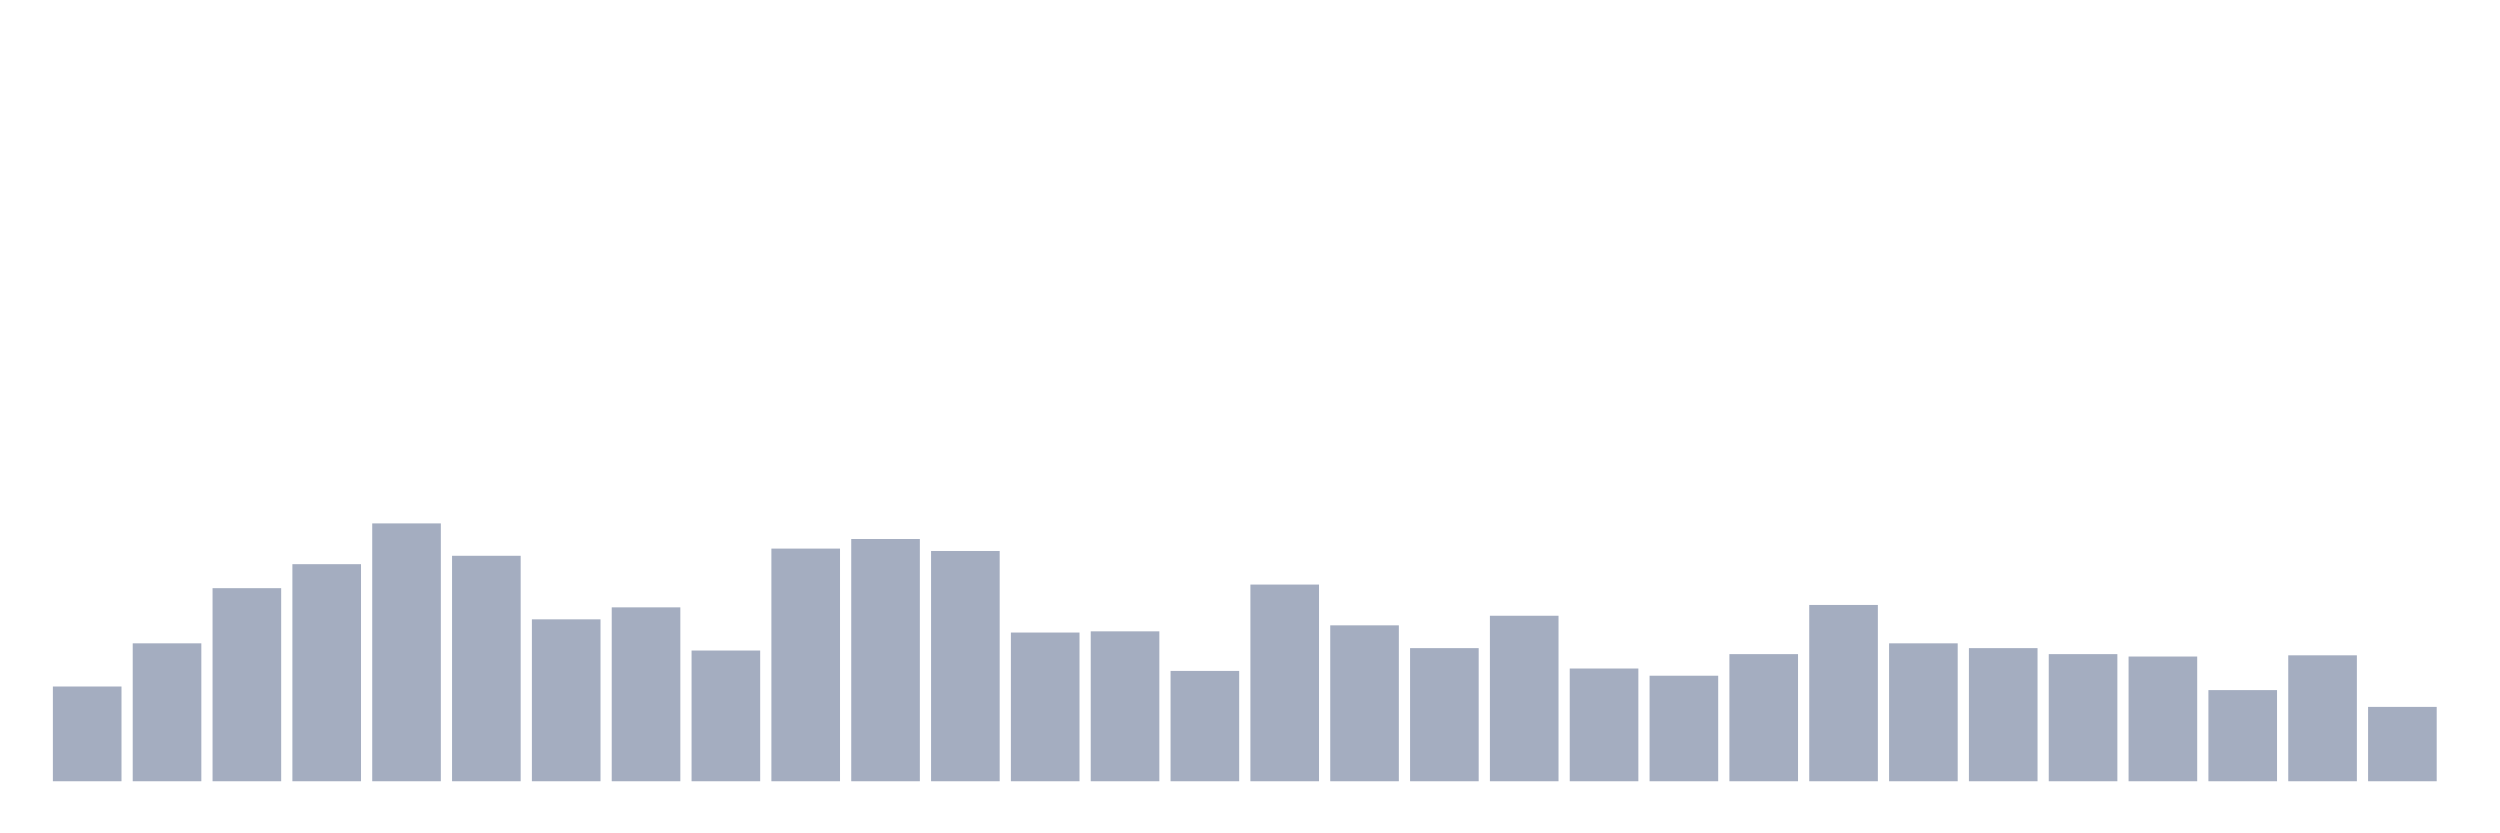 <svg xmlns="http://www.w3.org/2000/svg" viewBox="0 0 480 160"><g transform="translate(10,10)"><rect class="bar" x="0.153" width="13.175" y="121.809" height="18.191" fill="rgb(164,173,192)"></rect><rect class="bar" x="15.482" width="13.175" y="113.52" height="26.48" fill="rgb(164,173,192)"></rect><rect class="bar" x="30.81" width="13.175" y="102.928" height="37.072" fill="rgb(164,173,192)"></rect><rect class="bar" x="46.138" width="13.175" y="98.322" height="41.678" fill="rgb(164,173,192)"></rect><rect class="bar" x="61.466" width="13.175" y="90.493" height="49.507" fill="rgb(164,173,192)"></rect><rect class="bar" x="76.794" width="13.175" y="96.711" height="43.289" fill="rgb(164,173,192)"></rect><rect class="bar" x="92.123" width="13.175" y="108.914" height="31.086" fill="rgb(164,173,192)"></rect><rect class="bar" x="107.451" width="13.175" y="106.612" height="33.388" fill="rgb(164,173,192)"></rect><rect class="bar" x="122.779" width="13.175" y="114.901" height="25.099" fill="rgb(164,173,192)"></rect><rect class="bar" x="138.107" width="13.175" y="95.329" height="44.671" fill="rgb(164,173,192)"></rect><rect class="bar" x="153.436" width="13.175" y="93.487" height="46.513" fill="rgb(164,173,192)"></rect><rect class="bar" x="168.764" width="13.175" y="95.789" height="44.211" fill="rgb(164,173,192)"></rect><rect class="bar" x="184.092" width="13.175" y="111.447" height="28.553" fill="rgb(164,173,192)"></rect><rect class="bar" x="199.42" width="13.175" y="111.217" height="28.783" fill="rgb(164,173,192)"></rect><rect class="bar" x="214.748" width="13.175" y="118.816" height="21.184" fill="rgb(164,173,192)"></rect><rect class="bar" x="230.077" width="13.175" y="102.237" height="37.763" fill="rgb(164,173,192)"></rect><rect class="bar" x="245.405" width="13.175" y="110.066" height="29.934" fill="rgb(164,173,192)"></rect><rect class="bar" x="260.733" width="13.175" y="114.441" height="25.559" fill="rgb(164,173,192)"></rect><rect class="bar" x="276.061" width="13.175" y="108.224" height="31.776" fill="rgb(164,173,192)"></rect><rect class="bar" x="291.39" width="13.175" y="118.355" height="21.645" fill="rgb(164,173,192)"></rect><rect class="bar" x="306.718" width="13.175" y="119.737" height="20.263" fill="rgb(164,173,192)"></rect><rect class="bar" x="322.046" width="13.175" y="115.592" height="24.408" fill="rgb(164,173,192)"></rect><rect class="bar" x="337.374" width="13.175" y="106.151" height="33.849" fill="rgb(164,173,192)"></rect><rect class="bar" x="352.702" width="13.175" y="113.52" height="26.48" fill="rgb(164,173,192)"></rect><rect class="bar" x="368.031" width="13.175" y="114.441" height="25.559" fill="rgb(164,173,192)"></rect><rect class="bar" x="383.359" width="13.175" y="115.592" height="24.408" fill="rgb(164,173,192)"></rect><rect class="bar" x="398.687" width="13.175" y="116.053" height="23.947" fill="rgb(164,173,192)"></rect><rect class="bar" x="414.015" width="13.175" y="122.5" height="17.5" fill="rgb(164,173,192)"></rect><rect class="bar" x="429.344" width="13.175" y="115.822" height="24.178" fill="rgb(164,173,192)"></rect><rect class="bar" x="444.672" width="13.175" y="125.724" height="14.276" fill="rgb(164,173,192)"></rect></g></svg>